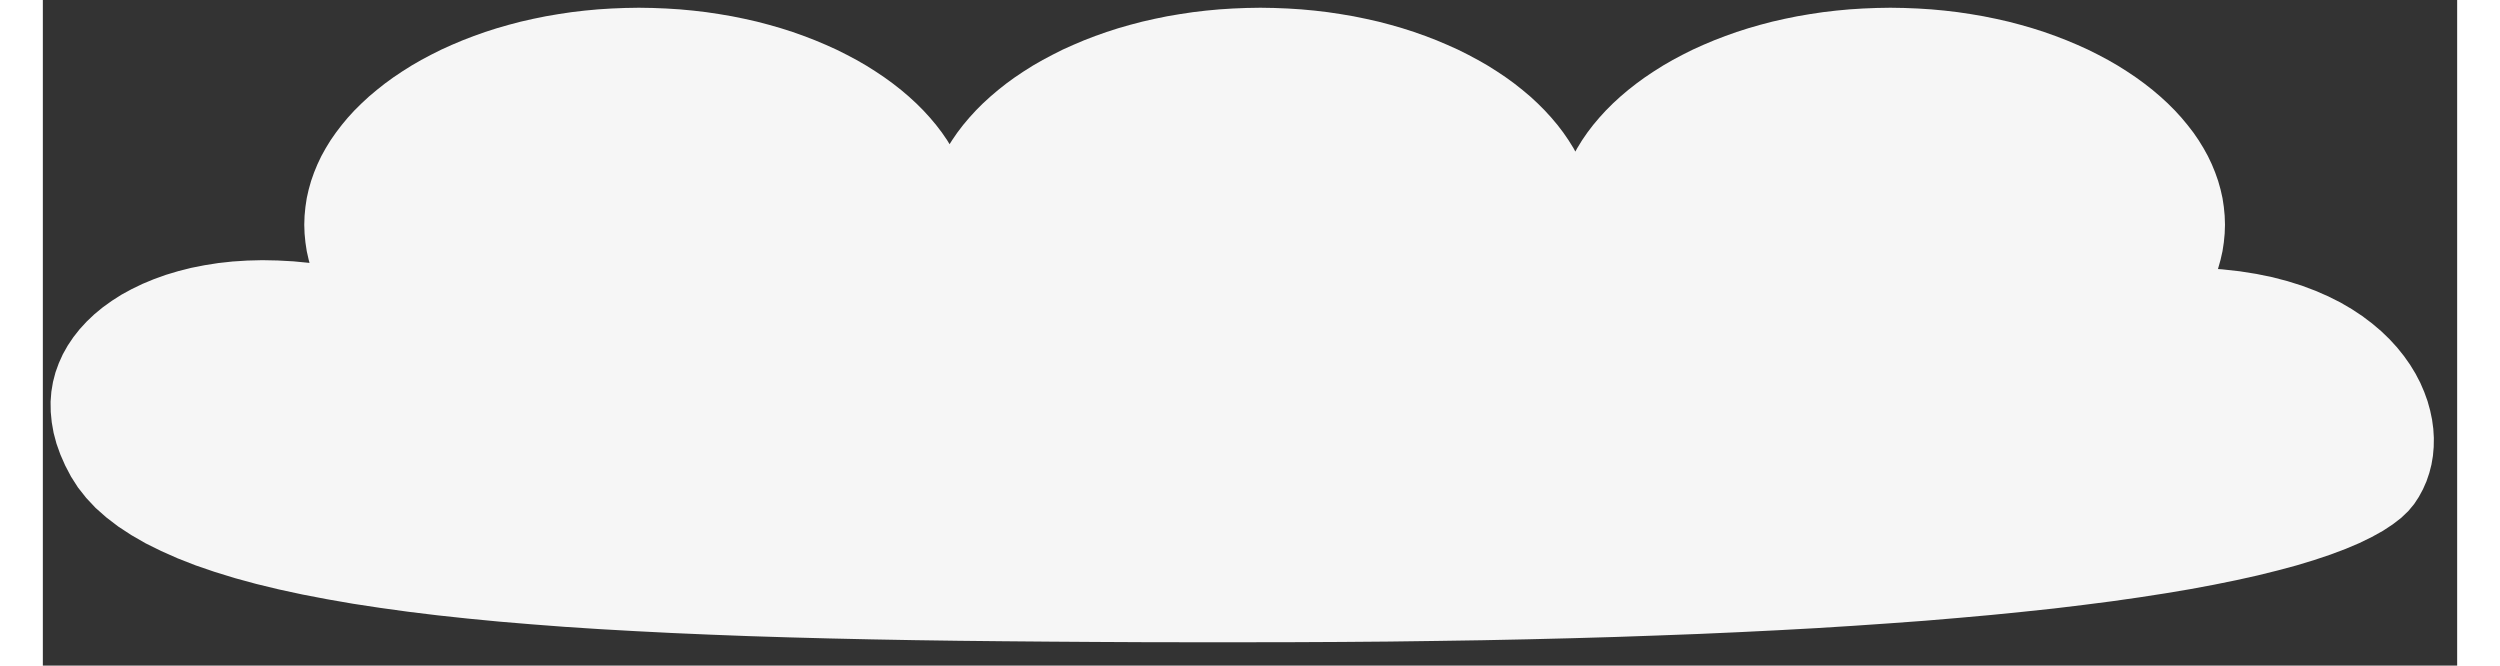 <?xml version="1.0" encoding="UTF-8" standalone="no"?>
<!DOCTYPE svg PUBLIC "-//W3C//DTD SVG 1.1//EN" "http://www.w3.org/Graphics/SVG/1.1/DTD/svg11.dtd">
<svg version="1.1" xmlns="http://www.w3.org/2000/svg" xmlns:xlink="http://www.w3.org/1999/xlink" preserveAspectRatio="xMidYMid meet" viewBox="182.354 454.044 310.826 85.691" width="306.83" height="81.69"><rect x="182.354" y="454.044" width="310.826" height="85.691" fill="#333333" stroke="none"/><defs><path d="M423.74 455.14L425.48 455.25L427.19 455.41L428.89 455.61L430.56 455.86L432.2 456.14L433.82 456.47L435.41 456.83L436.97 457.24L438.5 457.68L440 458.16L441.46 458.68L442.89 459.23L444.29 459.82L445.64 460.43L446.96 461.09L448.24 461.77L449.47 462.48L450.66 463.23L451.81 464L452.91 464.8L453.97 465.63L454.97 466.48L455.93 467.36L456.83 468.26L457.68 469.19L458.47 470.14L459.22 471.11L459.9 472.1L460.52 473.11L461.09 474.14L461.59 475.19L462.03 476.26L462.41 477.34L462.72 478.44L462.97 479.55L463.14 480.68L463.25 481.82L463.29 482.97L463.25 484.12L463.14 485.25L462.97 486.38L462.72 487.49L462.41 488.59L462.38 488.68L462.94 488.72L465.19 488.97L467.34 489.31L469.39 489.73L471.34 490.24L473.19 490.82L474.94 491.48L476.59 492.2L478.14 492.98L479.6 493.83L480.96 494.73L482.22 495.68L483.39 496.67L484.46 497.7L485.44 498.77L486.33 499.88L487.12 501L487.82 502.15L488.43 503.32L488.94 504.5L489.37 505.69L489.7 506.88L489.95 508.07L490.11 509.26L490.18 510.43L490.16 511.6L490.06 512.74L489.87 513.86L489.59 514.95L489.23 516.01L488.78 517.03L488.25 518.01L487.64 518.94L486.9 519.83L485.98 520.71L484.89 521.55L483.63 522.38L482.19 523.18L480.59 523.96L478.82 524.71L476.88 525.44L474.79 526.14L472.52 526.83L470.1 527.48L467.52 528.12L464.78 528.73L461.88 529.32L458.83 529.89L455.62 530.43L452.26 530.95L448.76 531.45L445.1 531.92L441.3 532.38L437.35 532.8L433.26 533.21L429.03 533.59L424.65 533.96L420.14 534.29L415.49 534.61L410.7 534.91L405.78 535.18L400.73 535.43L395.54 535.66L390.23 535.86L384.78 536.05L379.21 536.21L373.52 536.35L367.7 536.47L361.76 536.56L355.7 536.64L349.52 536.69L343.22 536.72L336.81 536.73L330.4 536.73L324.12 536.72L317.96 536.69L311.92 536.65L306.01 536.6L300.23 536.54L294.58 536.46L289.05 536.36L283.65 536.24L278.39 536.1L273.26 535.94L268.26 535.75L263.39 535.54L258.66 535.3L254.06 535.04L249.6 534.75L245.28 534.42L241.09 534.07L237.05 533.68L233.14 533.26L229.38 532.8L225.76 532.3L222.28 531.77L218.94 531.19L215.76 530.58L212.71 529.92L209.82 529.22L207.07 528.47L204.47 527.67L202.02 526.83L199.72 525.93L197.58 524.98L195.58 523.99L193.74 522.93L192.06 521.83L190.53 520.66L189.15 519.44L187.94 518.15L186.88 516.81L185.98 515.4L185.23 513.97L184.61 512.56L184.11 511.16L183.74 509.77L183.5 508.41L183.37 507.07L183.35 505.76L183.45 504.47L183.66 503.22L183.98 501.99L184.41 500.8L184.93 499.65L185.56 498.53L186.28 497.46L187.09 496.43L188 495.44L188.99 494.5L190.07 493.61L191.24 492.77L192.48 491.98L193.8 491.26L195.19 490.59L196.66 489.98L198.19 489.43L199.79 488.95L201.45 488.53L203.17 488.19L204.95 487.91L206.79 487.71L208.67 487.59L210.61 487.54L212.59 487.58L214.62 487.69L216.68 487.89L216.69 487.9L216.58 487.49L216.33 486.38L216.16 485.25L216.05 484.12L216.01 482.97L216.05 481.82L216.16 480.68L216.33 479.55L216.58 478.44L216.89 477.34L217.27 476.26L217.71 475.19L218.21 474.14L218.78 473.11L219.4 472.1L220.09 471.11L220.83 470.14L221.62 469.19L222.47 468.26L223.38 467.36L224.33 466.48L225.34 465.63L226.39 464.8L227.49 464L228.64 463.23L229.83 462.48L231.06 461.77L232.34 461.09L233.66 460.43L235.01 459.82L236.41 459.23L237.84 458.68L239.3 458.16L240.8 457.68L242.33 457.24L243.89 456.83L245.48 456.47L247.1 456.14L248.74 455.86L250.41 455.61L252.11 455.41L253.82 455.25L255.56 455.14L257.32 455.07L259.09 455.04L260.87 455.07L262.62 455.14L264.36 455.25L266.07 455.41L267.77 455.61L269.44 455.86L271.08 456.14L272.7 456.47L274.29 456.83L275.85 457.24L277.38 457.68L278.88 458.16L280.34 458.68L281.77 459.23L283.17 459.82L284.52 460.43L285.84 461.09L287.12 461.77L288.35 462.48L289.54 463.23L290.69 464L291.79 464.8L292.85 465.63L293.85 466.48L294.81 467.36L295.71 468.26L296.56 469.19L297.36 470.14L298.1 471.11L298.78 472.1L299.09 472.61L299.41 472.1L300.09 471.11L300.83 470.14L301.63 469.19L302.48 468.26L303.38 467.36L304.34 466.48L305.34 465.63L306.39 464.8L307.49 464L308.64 463.23L309.83 462.48L311.07 461.77L312.35 461.09L313.66 460.43L315.02 459.82L316.41 459.23L317.84 458.68L319.31 458.16L320.8 457.68L322.34 457.24L323.9 456.83L325.49 456.47L327.1 456.14L328.75 455.86L330.42 455.61L332.11 455.41L333.83 455.25L335.56 455.14L337.32 455.07L339.1 455.04L340.87 455.07L342.63 455.14L344.36 455.25L346.08 455.41L347.77 455.61L349.44 455.86L351.09 456.14L352.7 456.47L354.3 456.83L355.86 457.24L357.39 457.68L358.88 458.16L360.35 458.68L361.78 459.23L363.17 459.82L364.53 460.43L365.85 461.09L367.12 461.77L368.36 462.48L369.55 463.23L370.7 464L371.8 464.8L372.85 465.63L373.86 466.48L374.81 467.36L375.71 468.26L376.56 469.19L377.36 470.14L378.1 471.11L378.78 472.1L379.41 473.11L379.65 473.56L379.9 473.11L380.52 472.1L381.2 471.11L381.94 470.14L382.74 469.19L383.59 468.26L384.49 467.36L385.45 466.48L386.45 465.63L387.51 464.8L388.61 464L389.76 463.23L390.95 462.48L392.18 461.77L393.46 461.09L394.78 460.43L396.13 459.82L397.53 459.23L398.96 458.68L400.42 458.16L401.92 457.68L403.45 457.24L405.01 456.83L406.6 456.47L408.22 456.14L409.86 455.86L411.53 455.61L413.23 455.41L414.94 455.25L416.68 455.14L418.44 455.07L420.21 455.04L421.98 455.07L423.74 455.14Z" id="e1MTNR3dlX"></path></defs><g><g><use xlink:href="#e1MTNR3dlX" opacity="1" fill="#f6f6f6" fill-opacity="1"></use></g></g></svg>